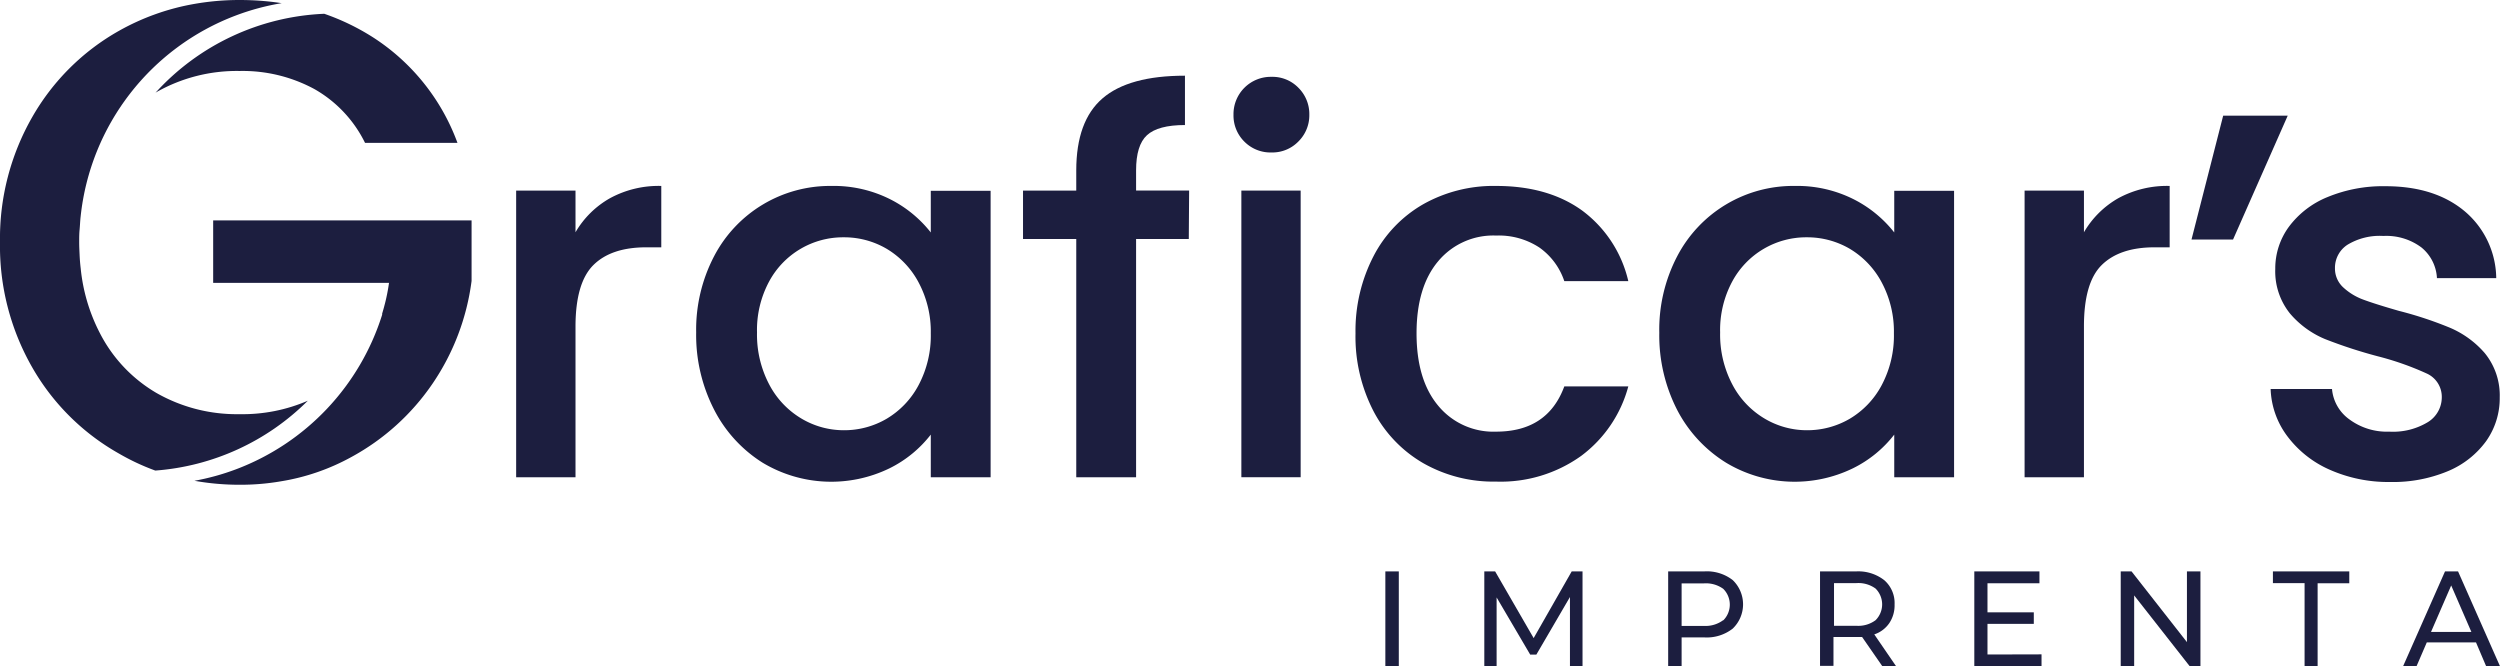 <svg xmlns="http://www.w3.org/2000/svg" viewBox="0 0 371.89 99.09"><defs><style>.cls-1{fill:#1c1e3f;}</style></defs><g id="Capa_2" data-name="Capa 2"><g id="geo"><path class="cls-1" d="M70.15,32.79v9A35.08,35.08,0,0,1,64.39,57,34.6,34.6,0,0,1,52.24,68a32.39,32.39,0,0,1-10.46,3.6h0a35.22,35.22,0,0,1-6.13.51,38,38,0,0,1-6.73-.59,35.35,35.35,0,0,0,6.19-1.71h0a36.14,36.14,0,0,0,21.74-23,1.54,1.54,0,0,1,0-.17c.07-.22.13-.45.2-.68.15-.55.3-1.11.42-1.67.16-.72.29-1.46.4-2.21H31.71V32.79Z"/><path class="cls-1" d="M23.1,70A35.9,35.9,0,0,0,45.79,59.61a24.43,24.43,0,0,1-10.16,2,24.11,24.11,0,0,1-12.35-3.15,21.81,21.81,0,0,1-8.47-9A26.63,26.63,0,0,1,12,39.88c-.08-.66-.13-1.32-.16-2s-.06-1.23-.06-1.85,0-1.25.06-1.86.08-1.33.16-2A36,36,0,0,1,35.09,2.3h0A36.07,36.07,0,0,1,41.9.47,41.38,41.38,0,0,0,35.63,0a38.74,38.74,0,0,0-6.7.58,35.13,35.13,0,0,0-11.22,4A34.16,34.16,0,0,0,4.77,17.46,36.35,36.35,0,0,0,0,36,36.34,36.34,0,0,0,4.77,54.61,34.17,34.17,0,0,0,17.66,67.45,33.8,33.8,0,0,0,23.1,70Z"/><path class="cls-1" d="M55.45,5.53a34.46,34.46,0,0,0-7.21-3.48A35.93,35.93,0,0,0,23.13,13.8l.15-.1a24.21,24.21,0,0,1,12.35-3.14,22.41,22.41,0,0,1,11.14,2.69,18.63,18.63,0,0,1,7.53,8H68.05A31.58,31.58,0,0,0,55.45,5.53Z"/><path class="cls-1" d="M206.08,85h2V99.09h-2Z"/><path class="cls-1" d="M233.54,99.09l0-10.28-5,8.57h-.91l-5-8.51V99.09H220.8V85h1.61l5.73,9.92L233.8,85h1.61l0,14.11Z"/><path class="cls-1" d="M257.75,86.29a5,5,0,0,1,0,7.22,6.27,6.27,0,0,1-4.2,1.31h-3.4v4.27h-2V85h5.36A6.27,6.27,0,0,1,257.75,86.29Zm-1.41,6a3.31,3.31,0,0,0,0-4.7,4.4,4.4,0,0,0-2.85-.81h-3.34v6.33h3.34A4.4,4.4,0,0,0,256.34,92.25Z"/><path class="cls-1" d="M280,99.09l-3-4.33-.86,0h-3.4v4.29h-2V85h5.36a6.27,6.27,0,0,1,4.2,1.31,4.51,4.51,0,0,1,1.53,3.61,4.74,4.74,0,0,1-.79,2.78,4.37,4.37,0,0,1-2.23,1.67l3.25,4.74Zm-1-6.83a3.32,3.32,0,0,0,0-4.71,4.35,4.35,0,0,0-2.84-.81h-3.34v6.35h3.34A4.3,4.3,0,0,0,279,92.26Z"/><path class="cls-1" d="M303.69,97.34v1.75h-10V85h9.69v1.76h-7.73v4.33h6.89v1.71h-6.89v4.56Z"/><path class="cls-1" d="M327.33,85V99.09h-1.61l-8.25-10.52V99.09h-2V85h1.61l8.24,10.52V85Z"/><path class="cls-1" d="M342.82,86.74h-4.71V85h11.36v1.76h-4.71V99.09h-1.94Z"/><path class="cls-1" d="M368.32,95.56H361l-1.52,3.53h-2L363.71,85h1.94l6.24,14.11h-2.06ZM367.63,94l-3-6.91-3,6.91Z"/><path class="cls-1" d="M90.75,29.48a15.13,15.13,0,0,1,7.62-1.82v9.13H96.13q-5.19,0-7.85,2.63t-2.67,9.13V71H76.78V28.35h8.83v6.2A13.74,13.74,0,0,1,90.75,29.48Z"/><path class="cls-1" d="M106.23,38.11a19.45,19.45,0,0,1,17.45-10.45,18.67,18.67,0,0,1,8.78,2,18,18,0,0,1,6,4.92v-6.2h8.9V71h-8.9V64.65a17.64,17.64,0,0,1-6.11,5,19.82,19.82,0,0,1-18.89-.81,20.11,20.11,0,0,1-7.23-7.9,24.28,24.28,0,0,1-2.67-11.49A23.57,23.57,0,0,1,106.23,38.11ZM136.64,42A12.83,12.83,0,0,0,131.88,37a12.48,12.48,0,0,0-6.34-1.7,12.49,12.49,0,0,0-11.11,6.54,15.24,15.24,0,0,0-1.82,7.62,15.92,15.92,0,0,0,1.82,7.74,12.78,12.78,0,0,0,4.8,5.07A12.3,12.3,0,0,0,125.54,64a12.48,12.48,0,0,0,6.34-1.7,12.74,12.74,0,0,0,4.76-5,15.71,15.71,0,0,0,1.82-7.7A15.51,15.51,0,0,0,136.64,42Z"/><path class="cls-1" d="M176.84,35.55H169V71h-8.9V35.55h-7.92v-7.2h7.92v-3q0-7.35,3.91-10.72t12.26-3.37V18.6c-2.68,0-4.56.51-5.65,1.51S169,22.86,169,25.34v3h7.89Z"/><path class="cls-1" d="M185.12,21.08a5.47,5.47,0,0,1-1.63-4,5.55,5.55,0,0,1,5.65-5.65,5.38,5.38,0,0,1,4,1.62,5.51,5.51,0,0,1,1.63,4,5.47,5.47,0,0,1-1.63,4,5.39,5.39,0,0,1-4,1.63A5.47,5.47,0,0,1,185.12,21.08Z"/><rect class="cls-1" x="184.66" y="28.35" width="8.82" height="42.64"/><path class="cls-1" d="M204.34,38.07a18.92,18.92,0,0,1,7.39-7.7,21.34,21.34,0,0,1,10.83-2.71q7.74,0,12.81,3.67a18.15,18.15,0,0,1,6.85,10.49H232.7a10,10,0,0,0-3.71-5,11,11,0,0,0-6.43-1.78,10.67,10.67,0,0,0-8.63,3.83q-3.21,3.82-3.21,10.72t3.21,10.75a10.64,10.64,0,0,0,8.63,3.87q7.66,0,10.14-6.73h9.52a19,19,0,0,1-7,10.33,20.56,20.56,0,0,1-12.69,3.83,21.07,21.07,0,0,1-10.83-2.75,19.21,19.21,0,0,1-7.39-7.74,24.12,24.12,0,0,1-2.67-11.56A24.13,24.13,0,0,1,204.34,38.07Z"/><path class="cls-1" d="M249.5,38.11A19.45,19.45,0,0,1,267,27.66a18.67,18.67,0,0,1,8.78,2,18,18,0,0,1,6,4.92v-6.2h8.9V71h-8.9V64.65a17.58,17.58,0,0,1-6.12,5,19.8,19.8,0,0,1-18.88-.81A20.11,20.11,0,0,1,249.5,61a24.28,24.28,0,0,1-2.67-11.49A23.57,23.57,0,0,1,249.5,38.11ZM279.91,42A12.83,12.83,0,0,0,275.15,37a12.51,12.51,0,0,0-6.35-1.7,12.49,12.49,0,0,0-11.1,6.54,15.24,15.24,0,0,0-1.82,7.62,15.92,15.92,0,0,0,1.82,7.74,12.78,12.78,0,0,0,4.8,5.07A12.29,12.29,0,0,0,268.8,64a12.51,12.51,0,0,0,6.35-1.7,12.74,12.74,0,0,0,4.76-5,15.71,15.71,0,0,0,1.82-7.7A15.51,15.51,0,0,0,279.91,42Z"/><path class="cls-1" d="M315.12,29.48a15.14,15.14,0,0,1,7.63-1.82v9.13H320.5c-3.46,0-6.07.88-7.85,2.63S310,44.22,310,48.55V71h-8.83V28.35H310v6.2A13.81,13.81,0,0,1,315.12,29.48Z"/><path class="cls-1" d="M330.71,17.21h9.6l-8.13,18.42H326Z"/><path class="cls-1" d="M346.55,69.87a15.81,15.81,0,0,1-6.31-5,12.36,12.36,0,0,1-2.47-7h9.13a6.21,6.21,0,0,0,2.59,4.52,9.37,9.37,0,0,0,5.92,1.82,10,10,0,0,0,5.77-1.43,4.33,4.33,0,0,0,2.05-3.68,3.8,3.8,0,0,0-2.29-3.56A43.22,43.22,0,0,0,353.71,53a71.57,71.57,0,0,1-7.82-2.55,13.77,13.77,0,0,1-5.22-3.79A10,10,0,0,1,338.46,40a10.46,10.46,0,0,1,2-6.23,13.46,13.46,0,0,1,5.76-4.45,21.6,21.6,0,0,1,8.63-1.62q7.28,0,11.72,3.67a13.2,13.2,0,0,1,4.76,10h-8.82a6.29,6.29,0,0,0-2.32-4.57,8.71,8.71,0,0,0-5.65-1.7,9.23,9.23,0,0,0-5.34,1.31,4.08,4.08,0,0,0-1.86,3.49,3.8,3.8,0,0,0,1.24,2.86,8.93,8.93,0,0,0,3,1.82q1.78.66,5.26,1.66a56,56,0,0,1,7.62,2.52,14.21,14.21,0,0,1,5.15,3.75,9.94,9.94,0,0,1,2.24,6.58,11.05,11.05,0,0,1-2,6.5,13.39,13.39,0,0,1-5.69,4.49,21.21,21.21,0,0,1-8.62,1.62A21.53,21.53,0,0,1,346.55,69.87Z"/></g></g></svg>